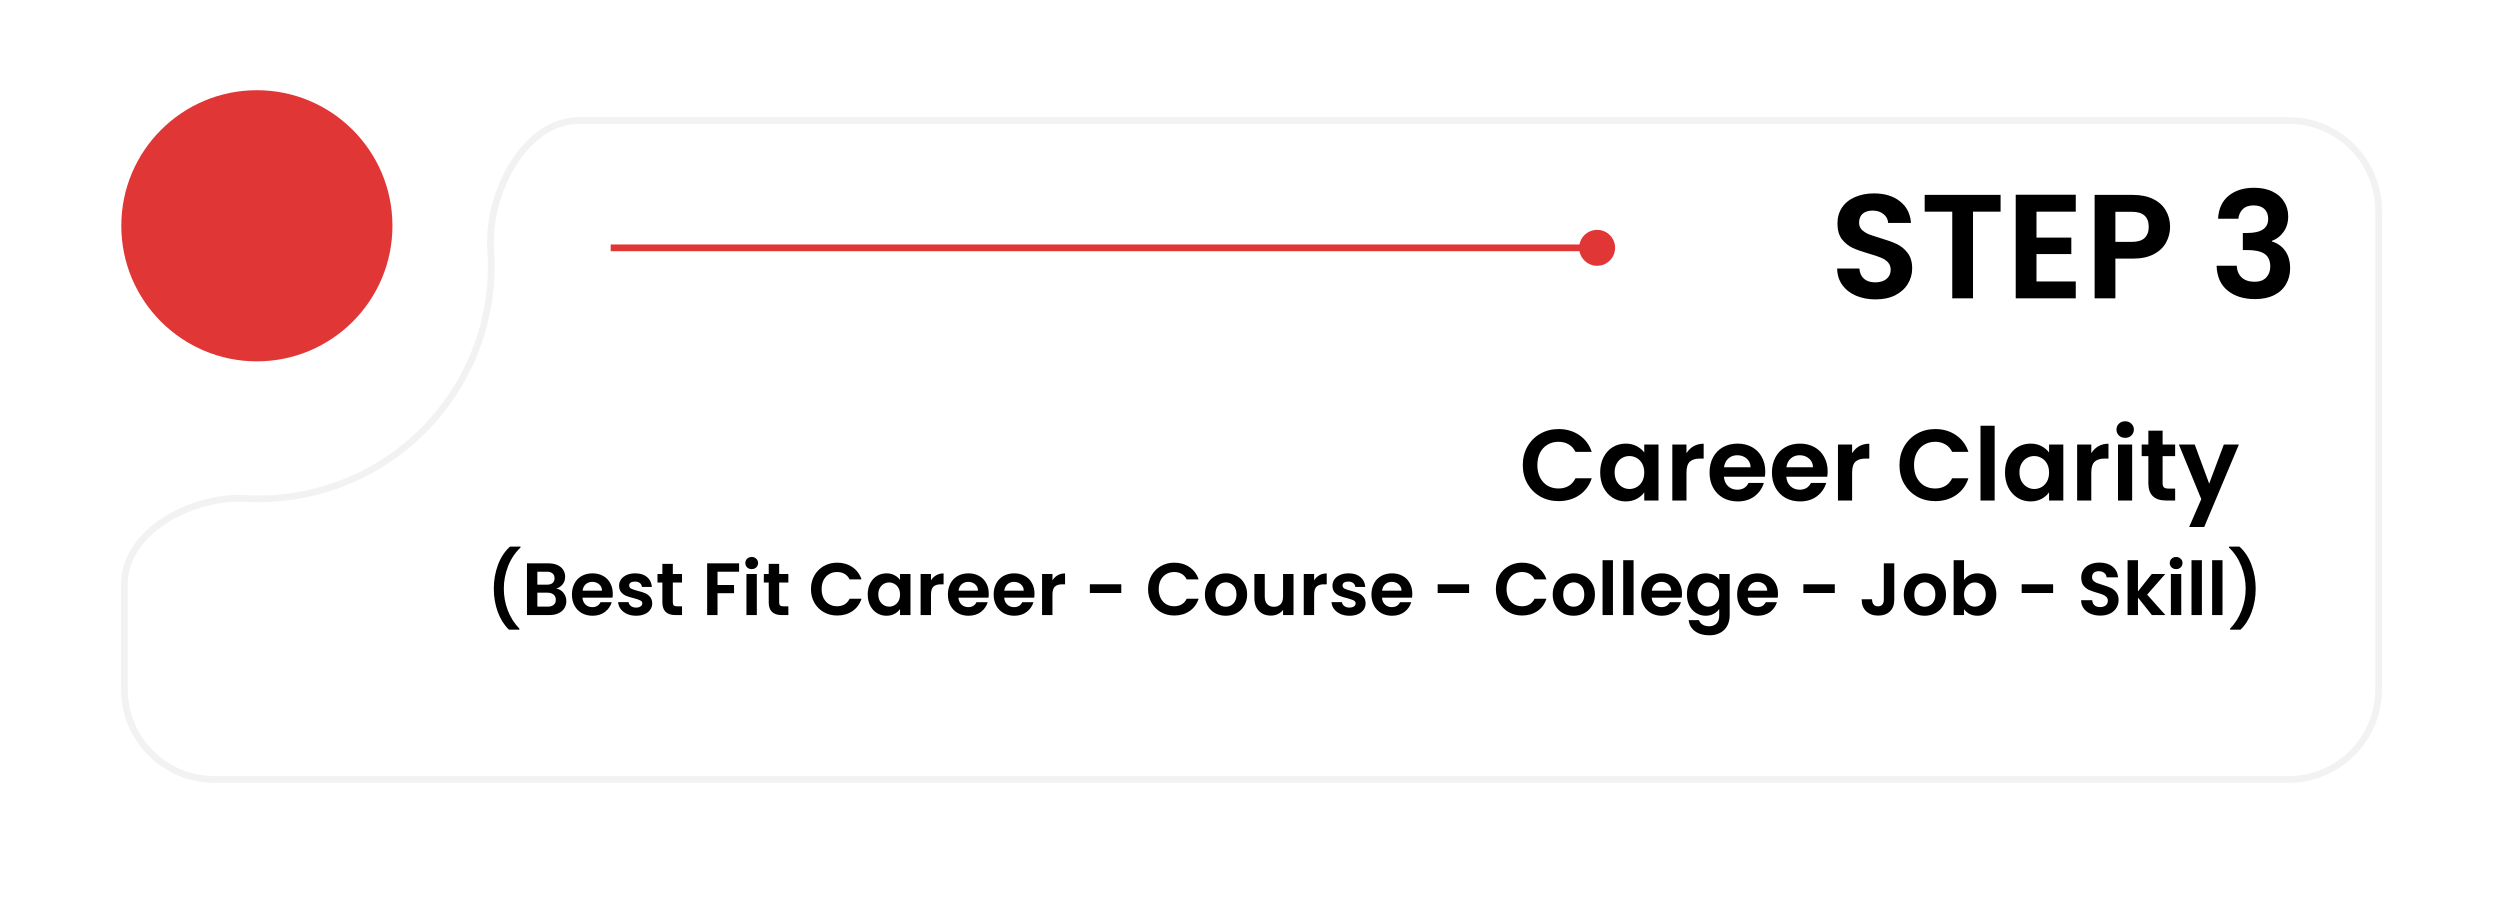 <svg width="371" height="134" viewBox="0 0 371 134" fill="none" xmlns="http://www.w3.org/2000/svg">
<g filter="url(#filter0_d_84_138)">
<path d="M38.358 69.525C57.16 69.525 72.403 54.282 72.403 35.48C72.403 34.687 72.376 33.901 72.323 33.122C71.74 24.608 77.413 13.386 85.947 13.386H339.623C347.28 13.386 353.487 19.593 353.487 27.25V98.304C353.487 105.961 347.28 112.168 339.623 112.168H31.82C24.163 112.168 17.956 105.961 17.956 98.304V82.732C17.956 74.493 28.247 69.025 36.475 69.474C37.098 69.508 37.726 69.525 38.358 69.525Z" fill="white"/>
<path d="M38.358 70.025C57.437 70.025 72.903 54.559 72.903 35.48C72.903 34.676 72.875 33.878 72.821 33.088C72.538 28.942 73.78 24.112 76.14 20.326C78.503 16.535 81.919 13.886 85.947 13.886H339.623C347.003 13.886 352.987 19.869 352.987 27.25V98.304C352.987 105.685 347.003 111.668 339.623 111.668H31.82C24.439 111.668 18.456 105.685 18.456 98.304V82.732C18.456 78.841 20.886 75.55 24.402 73.264C27.918 70.979 32.443 69.755 36.448 69.973C37.08 70.007 37.717 70.025 38.358 70.025Z" stroke="#F2F2F2"/>
</g>
<path d="M225.984 69.027C225.984 67.997 226.214 67.077 226.674 66.267C227.144 65.447 227.779 64.812 228.579 64.362C229.389 63.902 230.294 63.672 231.294 63.672C232.464 63.672 233.489 63.972 234.369 64.572C235.249 65.172 235.864 66.002 236.214 67.062H233.799C233.559 66.562 233.219 66.187 232.779 65.937C232.349 65.687 231.849 65.562 231.279 65.562C230.669 65.562 230.124 65.707 229.644 65.997C229.174 66.277 228.804 66.677 228.534 67.197C228.274 67.717 228.144 68.327 228.144 69.027C228.144 69.717 228.274 70.327 228.534 70.857C228.804 71.377 229.174 71.782 229.644 72.072C230.124 72.352 230.669 72.492 231.279 72.492C231.849 72.492 232.349 72.367 232.779 72.117C233.219 71.857 233.559 71.477 233.799 70.977H236.214C235.864 72.047 235.249 72.882 234.369 73.482C233.499 74.072 232.474 74.367 231.294 74.367C230.294 74.367 229.389 74.142 228.579 73.692C227.779 73.232 227.144 72.597 226.674 71.787C226.214 70.977 225.984 70.057 225.984 69.027ZM237.467 70.092C237.467 69.252 237.632 68.507 237.962 67.857C238.302 67.207 238.757 66.707 239.327 66.357C239.907 66.007 240.552 65.832 241.262 65.832C241.882 65.832 242.422 65.957 242.882 66.207C243.352 66.457 243.727 66.772 244.007 67.152V65.967H246.122V74.277H244.007V73.062C243.737 73.452 243.362 73.777 242.882 74.037C242.412 74.287 241.867 74.412 241.247 74.412C240.547 74.412 239.907 74.232 239.327 73.872C238.757 73.512 238.302 73.007 237.962 72.357C237.632 71.697 237.467 70.942 237.467 70.092ZM244.007 70.122C244.007 69.612 243.907 69.177 243.707 68.817C243.507 68.447 243.237 68.167 242.897 67.977C242.557 67.777 242.192 67.677 241.802 67.677C241.412 67.677 241.052 67.772 240.722 67.962C240.392 68.152 240.122 68.432 239.912 68.802C239.712 69.162 239.612 69.592 239.612 70.092C239.612 70.592 239.712 71.032 239.912 71.412C240.122 71.782 240.392 72.067 240.722 72.267C241.062 72.467 241.422 72.567 241.802 72.567C242.192 72.567 242.557 72.472 242.897 72.282C243.237 72.082 243.507 71.802 243.707 71.442C243.907 71.072 244.007 70.632 244.007 70.122ZM250.273 67.257C250.543 66.817 250.893 66.472 251.323 66.222C251.763 65.972 252.263 65.847 252.823 65.847V68.052H252.268C251.608 68.052 251.108 68.207 250.768 68.517C250.438 68.827 250.273 69.367 250.273 70.137V74.277H248.173V65.967H250.273V67.257ZM261.963 69.942C261.963 70.242 261.943 70.512 261.903 70.752H255.828C255.878 71.352 256.088 71.822 256.458 72.162C256.828 72.502 257.283 72.672 257.823 72.672C258.603 72.672 259.158 72.337 259.488 71.667H261.753C261.513 72.467 261.053 73.127 260.373 73.647C259.693 74.157 258.858 74.412 257.868 74.412C257.068 74.412 256.348 74.237 255.708 73.887C255.078 73.527 254.583 73.022 254.223 72.372C253.873 71.722 253.698 70.972 253.698 70.122C253.698 69.262 253.873 68.507 254.223 67.857C254.573 67.207 255.063 66.707 255.693 66.357C256.323 66.007 257.048 65.832 257.868 65.832C258.658 65.832 259.363 66.002 259.983 66.342C260.613 66.682 261.098 67.167 261.438 67.797C261.788 68.417 261.963 69.132 261.963 69.942ZM259.788 69.342C259.778 68.802 259.583 68.372 259.203 68.052C258.823 67.722 258.358 67.557 257.808 67.557C257.288 67.557 256.848 67.717 256.488 68.037C256.138 68.347 255.923 68.782 255.843 69.342H259.788ZM271.221 69.942C271.221 70.242 271.201 70.512 271.161 70.752H265.086C265.136 71.352 265.346 71.822 265.716 72.162C266.086 72.502 266.541 72.672 267.081 72.672C267.861 72.672 268.416 72.337 268.746 71.667H271.011C270.771 72.467 270.311 73.127 269.631 73.647C268.951 74.157 268.116 74.412 267.126 74.412C266.326 74.412 265.606 74.237 264.966 73.887C264.336 73.527 263.841 73.022 263.481 72.372C263.131 71.722 262.956 70.972 262.956 70.122C262.956 69.262 263.131 68.507 263.481 67.857C263.831 67.207 264.321 66.707 264.951 66.357C265.581 66.007 266.306 65.832 267.126 65.832C267.916 65.832 268.621 66.002 269.241 66.342C269.871 66.682 270.356 67.167 270.696 67.797C271.046 68.417 271.221 69.132 271.221 69.942ZM269.046 69.342C269.036 68.802 268.841 68.372 268.461 68.052C268.081 67.722 267.616 67.557 267.066 67.557C266.546 67.557 266.106 67.717 265.746 68.037C265.396 68.347 265.181 68.782 265.101 69.342H269.046ZM274.853 67.257C275.123 66.817 275.473 66.472 275.903 66.222C276.343 65.972 276.843 65.847 277.403 65.847V68.052H276.848C276.188 68.052 275.688 68.207 275.348 68.517C275.018 68.827 274.853 69.367 274.853 70.137V74.277H272.753V65.967H274.853V67.257ZM281.882 69.027C281.882 67.997 282.112 67.077 282.572 66.267C283.042 65.447 283.677 64.812 284.477 64.362C285.287 63.902 286.192 63.672 287.192 63.672C288.362 63.672 289.387 63.972 290.267 64.572C291.147 65.172 291.762 66.002 292.112 67.062H289.697C289.457 66.562 289.117 66.187 288.677 65.937C288.247 65.687 287.747 65.562 287.177 65.562C286.567 65.562 286.022 65.707 285.542 65.997C285.072 66.277 284.702 66.677 284.432 67.197C284.172 67.717 284.042 68.327 284.042 69.027C284.042 69.717 284.172 70.327 284.432 70.857C284.702 71.377 285.072 71.782 285.542 72.072C286.022 72.352 286.567 72.492 287.177 72.492C287.747 72.492 288.247 72.367 288.677 72.117C289.117 71.857 289.457 71.477 289.697 70.977H292.112C291.762 72.047 291.147 72.882 290.267 73.482C289.397 74.072 288.372 74.367 287.192 74.367C286.192 74.367 285.287 74.142 284.477 73.692C283.677 73.232 283.042 72.597 282.572 71.787C282.112 70.977 281.882 70.057 281.882 69.027ZM296.006 63.177V74.277H293.906V63.177H296.006ZM297.541 70.092C297.541 69.252 297.706 68.507 298.036 67.857C298.376 67.207 298.831 66.707 299.401 66.357C299.981 66.007 300.626 65.832 301.336 65.832C301.956 65.832 302.496 65.957 302.956 66.207C303.426 66.457 303.801 66.772 304.081 67.152V65.967H306.196V74.277H304.081V73.062C303.811 73.452 303.436 73.777 302.956 74.037C302.486 74.287 301.941 74.412 301.321 74.412C300.621 74.412 299.981 74.232 299.401 73.872C298.831 73.512 298.376 73.007 298.036 72.357C297.706 71.697 297.541 70.942 297.541 70.092ZM304.081 70.122C304.081 69.612 303.981 69.177 303.781 68.817C303.581 68.447 303.311 68.167 302.971 67.977C302.631 67.777 302.266 67.677 301.876 67.677C301.486 67.677 301.126 67.772 300.796 67.962C300.466 68.152 300.196 68.432 299.986 68.802C299.786 69.162 299.686 69.592 299.686 70.092C299.686 70.592 299.786 71.032 299.986 71.412C300.196 71.782 300.466 72.067 300.796 72.267C301.136 72.467 301.496 72.567 301.876 72.567C302.266 72.567 302.631 72.472 302.971 72.282C303.311 72.082 303.581 71.802 303.781 71.442C303.981 71.072 304.081 70.632 304.081 70.122ZM310.347 67.257C310.617 66.817 310.967 66.472 311.397 66.222C311.837 65.972 312.337 65.847 312.897 65.847V68.052H312.342C311.682 68.052 311.182 68.207 310.842 68.517C310.512 68.827 310.347 69.367 310.347 70.137V74.277H308.247V65.967H310.347V67.257ZM315.376 64.977C315.006 64.977 314.696 64.862 314.446 64.632C314.206 64.392 314.086 64.097 314.086 63.747C314.086 63.397 314.206 63.107 314.446 62.877C314.696 62.637 315.006 62.517 315.376 62.517C315.746 62.517 316.051 62.637 316.291 62.877C316.541 63.107 316.666 63.397 316.666 63.747C316.666 64.097 316.541 64.392 316.291 64.632C316.051 64.862 315.746 64.977 315.376 64.977ZM316.411 65.967V74.277H314.311V65.967H316.411ZM320.931 67.692V71.712C320.931 71.992 320.996 72.197 321.126 72.327C321.266 72.447 321.496 72.507 321.816 72.507H322.791V74.277H321.471C319.701 74.277 318.816 73.417 318.816 71.697V67.692H317.826V65.967H318.816V63.912H320.931V65.967H322.791V67.692H320.931ZM332.251 65.967L327.106 78.207H324.871L326.671 74.067L323.341 65.967H325.696L327.841 71.772L330.016 65.967H332.251ZM75.526 93.444C74.815 92.755 74.261 91.875 73.865 90.804C73.476 89.734 73.282 88.586 73.282 87.361C73.282 86.107 73.487 84.93 73.898 83.83C74.309 82.723 74.906 81.817 75.691 81.113H77.242V81.256C76.435 82.026 75.819 82.95 75.394 84.028C74.976 85.106 74.767 86.217 74.767 87.361C74.767 88.476 74.965 89.554 75.361 90.595C75.764 91.629 76.336 92.528 77.077 93.29V93.444H75.526ZM82.559 87.339C82.992 87.42 83.347 87.636 83.626 87.988C83.905 88.34 84.044 88.744 84.044 89.198C84.044 89.609 83.941 89.972 83.736 90.287C83.538 90.595 83.248 90.837 82.867 91.013C82.486 91.189 82.035 91.277 81.514 91.277H78.203V83.599H81.371C81.892 83.599 82.339 83.684 82.713 83.852C83.094 84.021 83.38 84.256 83.571 84.556C83.769 84.857 83.868 85.198 83.868 85.579C83.868 86.027 83.747 86.401 83.505 86.701C83.27 87.002 82.955 87.215 82.559 87.339ZM79.743 86.767H81.151C81.518 86.767 81.8 86.687 81.998 86.525C82.196 86.357 82.295 86.118 82.295 85.81C82.295 85.502 82.196 85.264 81.998 85.095C81.8 84.927 81.518 84.842 81.151 84.842H79.743V86.767ZM81.294 90.023C81.668 90.023 81.958 89.935 82.163 89.759C82.376 89.583 82.482 89.334 82.482 89.011C82.482 88.681 82.372 88.425 82.152 88.241C81.932 88.051 81.635 87.955 81.261 87.955H79.743V90.023H81.294ZM90.936 88.098C90.936 88.318 90.922 88.516 90.892 88.692H86.437C86.474 89.132 86.628 89.477 86.899 89.726C87.171 89.976 87.504 90.1 87.9 90.1C88.472 90.1 88.879 89.855 89.121 89.363H90.782C90.606 89.95 90.269 90.434 89.77 90.815C89.272 91.189 88.659 91.376 87.933 91.376C87.347 91.376 86.819 91.248 86.349 90.991C85.887 90.727 85.524 90.357 85.26 89.88C85.004 89.404 84.875 88.854 84.875 88.23C84.875 87.6 85.004 87.046 85.26 86.569C85.517 86.093 85.876 85.726 86.338 85.469C86.8 85.213 87.332 85.084 87.933 85.084C88.513 85.084 89.03 85.209 89.484 85.458C89.946 85.708 90.302 86.063 90.551 86.525C90.808 86.98 90.936 87.504 90.936 88.098ZM89.341 87.658C89.334 87.262 89.191 86.947 88.912 86.712C88.634 86.47 88.293 86.349 87.889 86.349C87.508 86.349 87.185 86.467 86.921 86.701C86.665 86.929 86.507 87.248 86.448 87.658H89.341ZM94.392 91.376C93.894 91.376 93.446 91.288 93.05 91.112C92.654 90.929 92.339 90.683 92.104 90.375C91.877 90.067 91.752 89.726 91.73 89.352H93.281C93.311 89.587 93.424 89.781 93.622 89.935C93.828 90.089 94.081 90.166 94.381 90.166C94.675 90.166 94.902 90.108 95.063 89.99C95.232 89.873 95.316 89.723 95.316 89.539C95.316 89.341 95.214 89.195 95.008 89.099C94.81 88.997 94.491 88.887 94.051 88.769C93.597 88.659 93.223 88.546 92.929 88.428C92.643 88.311 92.394 88.131 92.181 87.889C91.976 87.647 91.873 87.321 91.873 86.91C91.873 86.573 91.969 86.265 92.159 85.986C92.357 85.708 92.636 85.488 92.995 85.326C93.362 85.165 93.791 85.084 94.282 85.084C95.008 85.084 95.588 85.268 96.02 85.634C96.453 85.994 96.691 86.481 96.735 87.097H95.261C95.239 86.855 95.137 86.665 94.953 86.525C94.777 86.379 94.539 86.305 94.238 86.305C93.96 86.305 93.743 86.357 93.589 86.459C93.443 86.562 93.369 86.705 93.369 86.888C93.369 87.094 93.472 87.251 93.677 87.361C93.883 87.464 94.202 87.57 94.634 87.68C95.074 87.79 95.437 87.904 95.723 88.021C96.009 88.139 96.255 88.322 96.46 88.571C96.673 88.813 96.783 89.136 96.79 89.539C96.79 89.891 96.691 90.207 96.493 90.485C96.303 90.764 96.024 90.984 95.657 91.145C95.298 91.299 94.876 91.376 94.392 91.376ZM99.847 86.448V89.396C99.847 89.602 99.895 89.752 99.99 89.847C100.093 89.935 100.262 89.979 100.497 89.979H101.212V91.277H100.244C98.945 91.277 98.296 90.647 98.296 89.385V86.448H97.57V85.183H98.296V83.676H99.847V85.183H101.212V86.448H99.847ZM109.681 83.599V84.842H106.48V86.811H108.933V88.032H106.48V91.277H104.94V83.599H109.681ZM111.554 84.457C111.283 84.457 111.056 84.373 110.872 84.204C110.696 84.028 110.608 83.812 110.608 83.555C110.608 83.299 110.696 83.086 110.872 82.917C111.056 82.741 111.283 82.653 111.554 82.653C111.826 82.653 112.049 82.741 112.225 82.917C112.409 83.086 112.5 83.299 112.5 83.555C112.5 83.812 112.409 84.028 112.225 84.204C112.049 84.373 111.826 84.457 111.554 84.457ZM112.313 85.183V91.277H110.773V85.183H112.313ZM115.628 86.448V89.396C115.628 89.602 115.675 89.752 115.771 89.847C115.873 89.935 116.042 89.979 116.277 89.979H116.992V91.277H116.024C114.726 91.277 114.077 90.647 114.077 89.385V86.448H113.351V85.183H114.077V83.676H115.628V85.183H116.992V86.448H115.628ZM120.347 87.427C120.347 86.672 120.515 85.997 120.853 85.403C121.197 84.802 121.663 84.336 122.25 84.006C122.844 83.669 123.507 83.5 124.241 83.5C125.099 83.5 125.85 83.72 126.496 84.16C127.141 84.6 127.592 85.209 127.849 85.986H126.078C125.902 85.62 125.652 85.345 125.33 85.161C125.014 84.978 124.648 84.886 124.23 84.886C123.782 84.886 123.383 84.993 123.031 85.205C122.686 85.411 122.415 85.704 122.217 86.085C122.026 86.467 121.931 86.914 121.931 87.427C121.931 87.933 122.026 88.381 122.217 88.769C122.415 89.151 122.686 89.448 123.031 89.66C123.383 89.866 123.782 89.968 124.23 89.968C124.648 89.968 125.014 89.877 125.33 89.693C125.652 89.503 125.902 89.224 126.078 88.857H127.849C127.592 89.642 127.141 90.254 126.496 90.694C125.858 91.127 125.106 91.343 124.241 91.343C123.507 91.343 122.844 91.178 122.25 90.848C121.663 90.511 121.197 90.045 120.853 89.451C120.515 88.857 120.347 88.183 120.347 87.427ZM128.768 88.208C128.768 87.592 128.889 87.046 129.131 86.569C129.38 86.093 129.714 85.726 130.132 85.469C130.557 85.213 131.03 85.084 131.551 85.084C132.006 85.084 132.402 85.176 132.739 85.359C133.084 85.543 133.359 85.774 133.564 86.052V85.183H135.115V91.277H133.564V90.386C133.366 90.672 133.091 90.911 132.739 91.101C132.394 91.285 131.995 91.376 131.54 91.376C131.027 91.376 130.557 91.244 130.132 90.98C129.714 90.716 129.38 90.346 129.131 89.869C128.889 89.385 128.768 88.832 128.768 88.208ZM133.564 88.23C133.564 87.856 133.491 87.537 133.344 87.273C133.197 87.002 132.999 86.797 132.75 86.657C132.501 86.511 132.233 86.437 131.947 86.437C131.661 86.437 131.397 86.507 131.155 86.646C130.913 86.786 130.715 86.991 130.561 87.262C130.414 87.526 130.341 87.842 130.341 88.208C130.341 88.575 130.414 88.898 130.561 89.176C130.715 89.448 130.913 89.657 131.155 89.803C131.404 89.95 131.668 90.023 131.947 90.023C132.233 90.023 132.501 89.954 132.75 89.814C132.999 89.668 133.197 89.462 133.344 89.198C133.491 88.927 133.564 88.604 133.564 88.23ZM138.159 86.129C138.357 85.807 138.614 85.554 138.929 85.37C139.252 85.187 139.618 85.095 140.029 85.095V86.712H139.622C139.138 86.712 138.771 86.826 138.522 87.053C138.28 87.281 138.159 87.677 138.159 88.241V91.277H136.619V85.183H138.159V86.129ZM146.731 88.098C146.731 88.318 146.717 88.516 146.687 88.692H142.232C142.269 89.132 142.423 89.477 142.694 89.726C142.966 89.976 143.299 90.1 143.695 90.1C144.267 90.1 144.674 89.855 144.916 89.363H146.577C146.401 89.95 146.064 90.434 145.565 90.815C145.067 91.189 144.454 91.376 143.728 91.376C143.142 91.376 142.614 91.248 142.144 90.991C141.682 90.727 141.319 90.357 141.055 89.88C140.799 89.404 140.67 88.854 140.67 88.23C140.67 87.6 140.799 87.046 141.055 86.569C141.312 86.093 141.671 85.726 142.133 85.469C142.595 85.213 143.127 85.084 143.728 85.084C144.308 85.084 144.825 85.209 145.279 85.458C145.741 85.708 146.097 86.063 146.346 86.525C146.603 86.98 146.731 87.504 146.731 88.098ZM145.136 87.658C145.129 87.262 144.986 86.947 144.707 86.712C144.429 86.47 144.088 86.349 143.684 86.349C143.303 86.349 142.98 86.467 142.716 86.701C142.46 86.929 142.302 87.248 142.243 87.658H145.136ZM153.52 88.098C153.52 88.318 153.506 88.516 153.476 88.692H149.021C149.058 89.132 149.212 89.477 149.483 89.726C149.755 89.976 150.088 90.1 150.484 90.1C151.056 90.1 151.463 89.855 151.705 89.363H153.366C153.19 89.95 152.853 90.434 152.354 90.815C151.856 91.189 151.243 91.376 150.517 91.376C149.931 91.376 149.403 91.248 148.933 90.991C148.471 90.727 148.108 90.357 147.844 89.88C147.588 89.404 147.459 88.854 147.459 88.23C147.459 87.6 147.588 87.046 147.844 86.569C148.101 86.093 148.46 85.726 148.922 85.469C149.384 85.213 149.916 85.084 150.517 85.084C151.097 85.084 151.614 85.209 152.068 85.458C152.53 85.708 152.886 86.063 153.135 86.525C153.392 86.98 153.52 87.504 153.52 88.098ZM151.925 87.658C151.918 87.262 151.775 86.947 151.496 86.712C151.218 86.47 150.877 86.349 150.473 86.349C150.092 86.349 149.769 86.467 149.505 86.701C149.249 86.929 149.091 87.248 149.032 87.658H151.925ZM156.184 86.129C156.382 85.807 156.639 85.554 156.954 85.37C157.277 85.187 157.644 85.095 158.054 85.095V86.712H157.647C157.163 86.712 156.797 86.826 156.547 87.053C156.305 87.281 156.184 87.677 156.184 88.241V91.277H154.644V85.183H156.184V86.129ZM166.399 86.701V87.999H161.735V86.701H166.399ZM170.373 87.427C170.373 86.672 170.542 85.997 170.879 85.403C171.224 84.802 171.689 84.336 172.276 84.006C172.87 83.669 173.534 83.5 174.267 83.5C175.125 83.5 175.877 83.72 176.522 84.16C177.167 84.6 177.618 85.209 177.875 85.986H176.104C175.928 85.62 175.679 85.345 175.356 85.161C175.041 84.978 174.674 84.886 174.256 84.886C173.809 84.886 173.409 84.993 173.057 85.205C172.712 85.411 172.441 85.704 172.243 86.085C172.052 86.467 171.957 86.914 171.957 87.427C171.957 87.933 172.052 88.381 172.243 88.769C172.441 89.151 172.712 89.448 173.057 89.66C173.409 89.866 173.809 89.968 174.256 89.968C174.674 89.968 175.041 89.877 175.356 89.693C175.679 89.503 175.928 89.224 176.104 88.857H177.875C177.618 89.642 177.167 90.254 176.522 90.694C175.884 91.127 175.132 91.343 174.267 91.343C173.534 91.343 172.87 91.178 172.276 90.848C171.689 90.511 171.224 90.045 170.879 89.451C170.542 88.857 170.373 88.183 170.373 87.427ZM181.896 91.376C181.31 91.376 180.782 91.248 180.312 90.991C179.843 90.727 179.473 90.357 179.201 89.88C178.937 89.404 178.805 88.854 178.805 88.23C178.805 87.607 178.941 87.057 179.212 86.58C179.491 86.104 179.869 85.737 180.345 85.48C180.822 85.216 181.354 85.084 181.94 85.084C182.527 85.084 183.059 85.216 183.535 85.48C184.012 85.737 184.386 86.104 184.657 86.58C184.936 87.057 185.075 87.607 185.075 88.23C185.075 88.854 184.932 89.404 184.646 89.88C184.368 90.357 183.986 90.727 183.502 90.991C183.026 91.248 182.49 91.376 181.896 91.376ZM181.896 90.034C182.175 90.034 182.435 89.968 182.677 89.836C182.927 89.697 183.125 89.492 183.271 89.22C183.418 88.949 183.491 88.619 183.491 88.23C183.491 87.651 183.337 87.207 183.029 86.899C182.729 86.584 182.358 86.426 181.918 86.426C181.478 86.426 181.108 86.584 180.807 86.899C180.514 87.207 180.367 87.651 180.367 88.23C180.367 88.81 180.51 89.257 180.796 89.572C181.09 89.88 181.456 90.034 181.896 90.034ZM191.958 85.183V91.277H190.407V90.507C190.209 90.771 189.949 90.98 189.626 91.134C189.311 91.281 188.966 91.354 188.592 91.354C188.115 91.354 187.694 91.255 187.327 91.057C186.96 90.852 186.671 90.555 186.458 90.166C186.253 89.77 186.15 89.301 186.15 88.758V85.183H187.69V88.538C187.69 89.022 187.811 89.396 188.053 89.66C188.295 89.917 188.625 90.045 189.043 90.045C189.468 90.045 189.802 89.917 190.044 89.66C190.286 89.396 190.407 89.022 190.407 88.538V85.183H191.958ZM195.017 86.129C195.215 85.807 195.472 85.554 195.787 85.37C196.11 85.187 196.477 85.095 196.887 85.095V86.712H196.48C195.996 86.712 195.63 86.826 195.38 87.053C195.138 87.281 195.017 87.677 195.017 88.241V91.277H193.477V85.183H195.017V86.129ZM200.257 91.376C199.758 91.376 199.311 91.288 198.915 91.112C198.519 90.929 198.203 90.683 197.969 90.375C197.741 90.067 197.617 89.726 197.595 89.352H199.146C199.175 89.587 199.289 89.781 199.487 89.935C199.692 90.089 199.945 90.166 200.246 90.166C200.539 90.166 200.766 90.108 200.928 89.99C201.096 89.873 201.181 89.723 201.181 89.539C201.181 89.341 201.078 89.195 200.873 89.099C200.675 88.997 200.356 88.887 199.916 88.769C199.461 88.659 199.087 88.546 198.794 88.428C198.508 88.311 198.258 88.131 198.046 87.889C197.84 87.647 197.738 87.321 197.738 86.91C197.738 86.573 197.833 86.265 198.024 85.986C198.222 85.708 198.5 85.488 198.86 85.326C199.226 85.165 199.655 85.084 200.147 85.084C200.873 85.084 201.452 85.268 201.885 85.634C202.317 85.994 202.556 86.481 202.6 87.097H201.126C201.104 86.855 201.001 86.665 200.818 86.525C200.642 86.379 200.403 86.305 200.103 86.305C199.824 86.305 199.608 86.357 199.454 86.459C199.307 86.562 199.234 86.705 199.234 86.888C199.234 87.094 199.336 87.251 199.542 87.361C199.747 87.464 200.066 87.57 200.499 87.68C200.939 87.79 201.302 87.904 201.588 88.021C201.874 88.139 202.119 88.322 202.325 88.571C202.537 88.813 202.647 89.136 202.655 89.539C202.655 89.891 202.556 90.207 202.358 90.485C202.167 90.764 201.888 90.984 201.522 91.145C201.162 91.299 200.741 91.376 200.257 91.376ZM209.584 88.098C209.584 88.318 209.569 88.516 209.54 88.692H205.085C205.121 89.132 205.275 89.477 205.547 89.726C205.818 89.976 206.152 90.1 206.548 90.1C207.12 90.1 207.527 89.855 207.769 89.363H209.43C209.254 89.95 208.916 90.434 208.418 90.815C207.919 91.189 207.307 91.376 206.581 91.376C205.994 91.376 205.466 91.248 204.997 90.991C204.535 90.727 204.172 90.357 203.908 89.88C203.651 89.404 203.523 88.854 203.523 88.23C203.523 87.6 203.651 87.046 203.908 86.569C204.164 86.093 204.524 85.726 204.986 85.469C205.448 85.213 205.979 85.084 206.581 85.084C207.16 85.084 207.677 85.209 208.132 85.458C208.594 85.708 208.949 86.063 209.199 86.525C209.455 86.98 209.584 87.504 209.584 88.098ZM207.989 87.658C207.981 87.262 207.838 86.947 207.56 86.712C207.281 86.47 206.94 86.349 206.537 86.349C206.155 86.349 205.833 86.467 205.569 86.701C205.312 86.929 205.154 87.248 205.096 87.658H207.989ZM218.015 86.701V87.999H213.351V86.701H218.015ZM221.989 87.427C221.989 86.672 222.158 85.997 222.495 85.403C222.84 84.802 223.305 84.336 223.892 84.006C224.486 83.669 225.15 83.5 225.883 83.5C226.741 83.5 227.493 83.72 228.138 84.16C228.783 84.6 229.234 85.209 229.491 85.986H227.72C227.544 85.62 227.295 85.345 226.972 85.161C226.657 84.978 226.29 84.886 225.872 84.886C225.425 84.886 225.025 84.993 224.673 85.205C224.328 85.411 224.057 85.704 223.859 86.085C223.668 86.467 223.573 86.914 223.573 87.427C223.573 87.933 223.668 88.381 223.859 88.769C224.057 89.151 224.328 89.448 224.673 89.66C225.025 89.866 225.425 89.968 225.872 89.968C226.29 89.968 226.657 89.877 226.972 89.693C227.295 89.503 227.544 89.224 227.72 88.857H229.491C229.234 89.642 228.783 90.254 228.138 90.694C227.5 91.127 226.748 91.343 225.883 91.343C225.15 91.343 224.486 91.178 223.892 90.848C223.305 90.511 222.84 90.045 222.495 89.451C222.158 88.857 221.989 88.183 221.989 87.427ZM233.512 91.376C232.926 91.376 232.398 91.248 231.928 90.991C231.459 90.727 231.089 90.357 230.817 89.88C230.553 89.404 230.421 88.854 230.421 88.23C230.421 87.607 230.557 87.057 230.828 86.58C231.107 86.104 231.485 85.737 231.961 85.48C232.438 85.216 232.97 85.084 233.556 85.084C234.143 85.084 234.675 85.216 235.151 85.48C235.628 85.737 236.002 86.104 236.273 86.58C236.552 87.057 236.691 87.607 236.691 88.23C236.691 88.854 236.548 89.404 236.262 89.88C235.984 90.357 235.602 90.727 235.118 90.991C234.642 91.248 234.106 91.376 233.512 91.376ZM233.512 90.034C233.791 90.034 234.051 89.968 234.293 89.836C234.543 89.697 234.741 89.492 234.887 89.22C235.034 88.949 235.107 88.619 235.107 88.23C235.107 87.651 234.953 87.207 234.645 86.899C234.345 86.584 233.974 86.426 233.534 86.426C233.094 86.426 232.724 86.584 232.423 86.899C232.13 87.207 231.983 87.651 231.983 88.23C231.983 88.81 232.126 89.257 232.412 89.572C232.706 89.88 233.072 90.034 233.512 90.034ZM239.361 83.137V91.277H237.821V83.137H239.361ZM242.423 83.137V91.277H240.883V83.137H242.423ZM249.609 88.098C249.609 88.318 249.595 88.516 249.565 88.692H245.11C245.147 89.132 245.301 89.477 245.572 89.726C245.844 89.976 246.177 90.1 246.573 90.1C247.145 90.1 247.552 89.855 247.794 89.363H249.455C249.279 89.95 248.942 90.434 248.443 90.815C247.945 91.189 247.332 91.376 246.606 91.376C246.02 91.376 245.492 91.248 245.022 90.991C244.56 90.727 244.197 90.357 243.933 89.88C243.677 89.404 243.548 88.854 243.548 88.23C243.548 87.6 243.677 87.046 243.933 86.569C244.19 86.093 244.549 85.726 245.011 85.469C245.473 85.213 246.005 85.084 246.606 85.084C247.186 85.084 247.703 85.209 248.157 85.458C248.619 85.708 248.975 86.063 249.224 86.525C249.481 86.98 249.609 87.504 249.609 88.098ZM248.014 87.658C248.007 87.262 247.864 86.947 247.585 86.712C247.307 86.47 246.966 86.349 246.562 86.349C246.181 86.349 245.858 86.467 245.594 86.701C245.338 86.929 245.18 87.248 245.121 87.658H248.014ZM253.12 85.084C253.575 85.084 253.975 85.176 254.319 85.359C254.664 85.535 254.935 85.766 255.133 86.052V85.183H256.684V91.321C256.684 91.886 256.571 92.388 256.343 92.828C256.116 93.276 255.775 93.628 255.32 93.884C254.866 94.148 254.316 94.28 253.67 94.28C252.805 94.28 252.094 94.079 251.536 93.675C250.986 93.272 250.675 92.722 250.601 92.025H252.13C252.211 92.304 252.383 92.524 252.647 92.685C252.919 92.854 253.245 92.938 253.626 92.938C254.074 92.938 254.437 92.803 254.715 92.531C254.994 92.267 255.133 91.864 255.133 91.321V90.375C254.935 90.661 254.66 90.9 254.308 91.09C253.964 91.281 253.568 91.376 253.12 91.376C252.607 91.376 252.138 91.244 251.712 90.98C251.287 90.716 250.95 90.346 250.7 89.869C250.458 89.385 250.337 88.832 250.337 88.208C250.337 87.592 250.458 87.046 250.7 86.569C250.95 86.093 251.283 85.726 251.701 85.469C252.127 85.213 252.6 85.084 253.12 85.084ZM255.133 88.23C255.133 87.856 255.06 87.537 254.913 87.273C254.767 87.002 254.569 86.797 254.319 86.657C254.07 86.511 253.802 86.437 253.516 86.437C253.23 86.437 252.966 86.507 252.724 86.646C252.482 86.786 252.284 86.991 252.13 87.262C251.984 87.526 251.91 87.842 251.91 88.208C251.91 88.575 251.984 88.898 252.13 89.176C252.284 89.448 252.482 89.657 252.724 89.803C252.974 89.95 253.238 90.023 253.516 90.023C253.802 90.023 254.07 89.954 254.319 89.814C254.569 89.668 254.767 89.462 254.913 89.198C255.06 88.927 255.133 88.604 255.133 88.23ZM263.853 88.098C263.853 88.318 263.839 88.516 263.809 88.692H259.354C259.391 89.132 259.545 89.477 259.816 89.726C260.088 89.976 260.421 90.1 260.817 90.1C261.389 90.1 261.796 89.855 262.038 89.363H263.699C263.523 89.95 263.186 90.434 262.687 90.815C262.189 91.189 261.576 91.376 260.85 91.376C260.264 91.376 259.736 91.248 259.266 90.991C258.804 90.727 258.441 90.357 258.177 89.88C257.921 89.404 257.792 88.854 257.792 88.23C257.792 87.6 257.921 87.046 258.177 86.569C258.434 86.093 258.793 85.726 259.255 85.469C259.717 85.213 260.249 85.084 260.85 85.084C261.43 85.084 261.947 85.209 262.401 85.458C262.863 85.708 263.219 86.063 263.468 86.525C263.725 86.98 263.853 87.504 263.853 88.098ZM262.258 87.658C262.251 87.262 262.108 86.947 261.829 86.712C261.551 86.47 261.21 86.349 260.806 86.349C260.425 86.349 260.102 86.467 259.838 86.701C259.582 86.929 259.424 87.248 259.365 87.658H262.258ZM272.284 86.701V87.999H267.62V86.701H272.284ZM281.11 83.599V88.989C281.11 89.737 280.893 90.32 280.461 90.738C280.028 91.149 279.449 91.354 278.723 91.354C277.989 91.354 277.395 91.142 276.941 90.716C276.493 90.291 276.27 89.697 276.27 88.934H277.81C277.817 89.264 277.894 89.521 278.041 89.704C278.195 89.888 278.415 89.979 278.701 89.979C278.979 89.979 279.192 89.891 279.339 89.715C279.485 89.539 279.559 89.297 279.559 88.989V83.599H281.11ZM285.612 91.376C285.025 91.376 284.497 91.248 284.028 90.991C283.559 90.727 283.188 90.357 282.917 89.88C282.653 89.404 282.521 88.854 282.521 88.23C282.521 87.607 282.657 87.057 282.928 86.58C283.207 86.104 283.584 85.737 284.061 85.48C284.538 85.216 285.069 85.084 285.656 85.084C286.243 85.084 286.774 85.216 287.251 85.48C287.728 85.737 288.102 86.104 288.373 86.58C288.652 87.057 288.791 87.607 288.791 88.23C288.791 88.854 288.648 89.404 288.362 89.88C288.083 90.357 287.702 90.727 287.218 90.991C286.741 91.248 286.206 91.376 285.612 91.376ZM285.612 90.034C285.891 90.034 286.151 89.968 286.393 89.836C286.642 89.697 286.84 89.492 286.987 89.22C287.134 88.949 287.207 88.619 287.207 88.23C287.207 87.651 287.053 87.207 286.745 86.899C286.444 86.584 286.074 86.426 285.634 86.426C285.194 86.426 284.824 86.584 284.523 86.899C284.23 87.207 284.083 87.651 284.083 88.23C284.083 88.81 284.226 89.257 284.512 89.572C284.805 89.88 285.172 90.034 285.612 90.034ZM291.461 86.074C291.659 85.781 291.93 85.543 292.275 85.359C292.627 85.176 293.026 85.084 293.474 85.084C293.994 85.084 294.464 85.213 294.882 85.469C295.307 85.726 295.641 86.093 295.883 86.569C296.132 87.039 296.257 87.585 296.257 88.208C296.257 88.832 296.132 89.385 295.883 89.869C295.641 90.346 295.307 90.716 294.882 90.98C294.464 91.244 293.994 91.376 293.474 91.376C293.019 91.376 292.619 91.288 292.275 91.112C291.937 90.929 291.666 90.694 291.461 90.408V91.277H289.921V83.137H291.461V86.074ZM294.684 88.208C294.684 87.842 294.607 87.526 294.453 87.262C294.306 86.991 294.108 86.786 293.859 86.646C293.617 86.507 293.353 86.437 293.067 86.437C292.788 86.437 292.524 86.511 292.275 86.657C292.033 86.797 291.835 87.002 291.681 87.273C291.534 87.545 291.461 87.864 291.461 88.23C291.461 88.597 291.534 88.916 291.681 89.187C291.835 89.459 292.033 89.668 292.275 89.814C292.524 89.954 292.788 90.023 293.067 90.023C293.353 90.023 293.617 89.95 293.859 89.803C294.108 89.657 294.306 89.448 294.453 89.176C294.607 88.905 294.684 88.582 294.684 88.208ZM304.683 86.701V87.999H300.019V86.701H304.683ZM311.682 91.354C311.147 91.354 310.663 91.263 310.23 91.079C309.805 90.896 309.467 90.632 309.218 90.287C308.969 89.943 308.84 89.536 308.833 89.066H310.483C310.505 89.382 310.615 89.631 310.813 89.814C311.018 89.998 311.297 90.089 311.649 90.089C312.008 90.089 312.291 90.005 312.496 89.836C312.701 89.66 312.804 89.433 312.804 89.154C312.804 88.927 312.734 88.74 312.595 88.593C312.456 88.447 312.28 88.333 312.067 88.252C311.862 88.164 311.576 88.069 311.209 87.966C310.71 87.82 310.303 87.677 309.988 87.537C309.68 87.391 309.412 87.174 309.185 86.888C308.965 86.595 308.855 86.206 308.855 85.722C308.855 85.268 308.969 84.872 309.196 84.534C309.423 84.197 309.742 83.94 310.153 83.764C310.564 83.581 311.033 83.489 311.561 83.489C312.353 83.489 312.995 83.684 313.486 84.072C313.985 84.454 314.26 84.989 314.311 85.678H312.617C312.602 85.414 312.489 85.198 312.276 85.029C312.071 84.853 311.796 84.765 311.451 84.765C311.15 84.765 310.908 84.842 310.725 84.996C310.549 85.15 310.461 85.374 310.461 85.667C310.461 85.873 310.527 86.045 310.659 86.184C310.798 86.316 310.967 86.426 311.165 86.514C311.37 86.595 311.656 86.69 312.023 86.8C312.522 86.947 312.929 87.094 313.244 87.24C313.559 87.387 313.831 87.607 314.058 87.9C314.285 88.194 314.399 88.579 314.399 89.055C314.399 89.466 314.293 89.847 314.08 90.199C313.867 90.551 313.556 90.834 313.145 91.046C312.734 91.252 312.247 91.354 311.682 91.354ZM319.342 91.277L317.274 88.681V91.277H315.734V83.137H317.274V87.768L319.32 85.183H321.322L318.638 88.241L321.344 91.277H319.342ZM322.939 84.457C322.668 84.457 322.44 84.373 322.257 84.204C322.081 84.028 321.993 83.812 321.993 83.555C321.993 83.299 322.081 83.086 322.257 82.917C322.44 82.741 322.668 82.653 322.939 82.653C323.21 82.653 323.434 82.741 323.61 82.917C323.793 83.086 323.885 83.299 323.885 83.555C323.885 83.812 323.793 84.028 323.61 84.204C323.434 84.373 323.21 84.457 322.939 84.457ZM323.698 85.183V91.277H322.158V85.183H323.698ZM326.76 83.137V91.277H325.22V83.137H326.76ZM329.821 83.137V91.277H328.281V83.137H329.821ZM330.947 93.444V93.29C331.687 92.528 332.256 91.629 332.652 90.595C333.055 89.554 333.257 88.476 333.257 87.361C333.257 86.217 333.044 85.106 332.619 84.028C332.201 82.95 331.588 82.026 330.782 81.256V81.113H332.333C333.117 81.817 333.715 82.723 334.126 83.83C334.536 84.93 334.742 86.107 334.742 87.361C334.742 88.586 334.544 89.734 334.148 90.804C333.759 91.875 333.209 92.755 332.498 93.444H330.947Z" fill="black"/>
<circle cx="38.12" cy="33.506" r="20.119" fill="#E13636"/>
<path d="M278.332 44.431C277.262 44.431 276.294 44.248 275.428 43.881C274.578 43.515 273.903 42.987 273.404 42.297C272.906 41.608 272.649 40.794 272.634 39.855H275.934C275.978 40.486 276.198 40.985 276.594 41.351C277.005 41.718 277.562 41.901 278.266 41.901C278.985 41.901 279.55 41.733 279.96 41.395C280.371 41.043 280.576 40.589 280.576 40.031C280.576 39.577 280.437 39.203 280.158 38.909C279.88 38.616 279.528 38.389 279.102 38.227C278.692 38.051 278.12 37.861 277.386 37.655C276.389 37.362 275.575 37.076 274.944 36.797C274.328 36.504 273.793 36.071 273.338 35.499C272.898 34.913 272.678 34.135 272.678 33.167C272.678 32.258 272.906 31.466 273.36 30.791C273.815 30.117 274.453 29.603 275.274 29.251C276.096 28.885 277.034 28.701 278.09 28.701C279.674 28.701 280.958 29.09 281.94 29.867C282.938 30.63 283.488 31.701 283.59 33.079H280.202C280.173 32.551 279.946 32.119 279.52 31.781C279.11 31.429 278.56 31.253 277.87 31.253C277.269 31.253 276.785 31.407 276.418 31.715C276.066 32.023 275.89 32.471 275.89 33.057C275.89 33.468 276.022 33.813 276.286 34.091C276.565 34.355 276.902 34.575 277.298 34.751C277.709 34.913 278.281 35.103 279.014 35.323C280.012 35.617 280.826 35.91 281.456 36.203C282.087 36.497 282.63 36.937 283.084 37.523C283.539 38.11 283.766 38.88 283.766 39.833C283.766 40.655 283.554 41.417 283.128 42.121C282.703 42.825 282.08 43.39 281.258 43.815C280.437 44.226 279.462 44.431 278.332 44.431ZM296.887 28.921V31.407H292.795V44.277H289.715V31.407H285.623V28.921H296.887ZM302.214 31.407V35.257H307.384V37.699H302.214V41.769H308.044V44.277H299.134V28.899H308.044V31.407H302.214ZM322.041 33.673C322.041 34.495 321.843 35.265 321.447 35.983C321.065 36.702 320.457 37.281 319.621 37.721C318.799 38.161 317.758 38.381 316.497 38.381H313.923V44.277H310.843V28.921H316.497C317.685 28.921 318.697 29.127 319.533 29.537C320.369 29.948 320.992 30.513 321.403 31.231C321.828 31.95 322.041 32.764 322.041 33.673ZM316.365 35.895C317.215 35.895 317.846 35.705 318.257 35.323C318.667 34.927 318.873 34.377 318.873 33.673C318.873 32.177 318.037 31.429 316.365 31.429H313.923V35.895H316.365ZM329.162 32.463C329.235 30.997 329.748 29.867 330.702 29.075C331.67 28.269 332.938 27.865 334.508 27.865C335.578 27.865 336.495 28.056 337.258 28.437C338.02 28.804 338.592 29.31 338.974 29.955C339.37 30.586 339.568 31.305 339.568 32.111C339.568 33.035 339.326 33.82 338.842 34.465C338.372 35.096 337.808 35.521 337.148 35.741V35.829C337.998 36.093 338.658 36.563 339.128 37.237C339.612 37.912 339.854 38.777 339.854 39.833C339.854 40.713 339.648 41.498 339.238 42.187C338.842 42.877 338.248 43.419 337.456 43.815C336.678 44.197 335.74 44.387 334.64 44.387C332.982 44.387 331.633 43.969 330.592 43.133C329.55 42.297 329 41.065 328.942 39.437H331.934C331.963 40.156 332.205 40.735 332.66 41.175C333.129 41.601 333.767 41.813 334.574 41.813C335.322 41.813 335.894 41.608 336.29 41.197C336.7 40.772 336.906 40.229 336.906 39.569C336.906 38.689 336.627 38.059 336.07 37.677C335.512 37.296 334.647 37.105 333.474 37.105H332.836V34.575H333.474C335.556 34.575 336.598 33.879 336.598 32.485C336.598 31.855 336.407 31.363 336.026 31.011C335.659 30.659 335.124 30.483 334.42 30.483C333.73 30.483 333.195 30.674 332.814 31.055C332.447 31.422 332.234 31.891 332.176 32.463H329.162Z" fill="black"/>
<path d="M234.348 36.777C234.348 38.25 235.542 39.444 237.015 39.444C238.488 39.444 239.682 38.25 239.682 36.777C239.682 35.305 238.488 34.111 237.015 34.111C235.542 34.111 234.348 35.305 234.348 36.777ZM90.626 37.277H237.015V36.277H90.626V37.277Z" fill="#E13636"/>
<defs>
<filter id="filter0_d_84_138" x="0.956" y="0.386" width="369.531" height="132.782" filterUnits="userSpaceOnUse" color-interpolation-filters="sRGB">
<feFlood flood-opacity="0" result="BackgroundImageFix"/>
<feColorMatrix in="SourceAlpha" type="matrix" values="0 0 0 0 0 0 0 0 0 0 0 0 0 0 0 0 0 0 127 0" result="hardAlpha"/>
<feOffset dy="4"/>
<feGaussianBlur stdDeviation="8.5"/>
<feComposite in2="hardAlpha" operator="out"/>
<feColorMatrix type="matrix" values="0 0 0 0 0.881 0 0 0 0 0.881 0 0 0 0 0.881 0 0 0 0.25 0"/>
<feBlend mode="normal" in2="BackgroundImageFix" result="effect1_dropShadow_84_138"/>
<feBlend mode="normal" in="SourceGraphic" in2="effect1_dropShadow_84_138" result="shape"/>
</filter>
</defs>
</svg>
